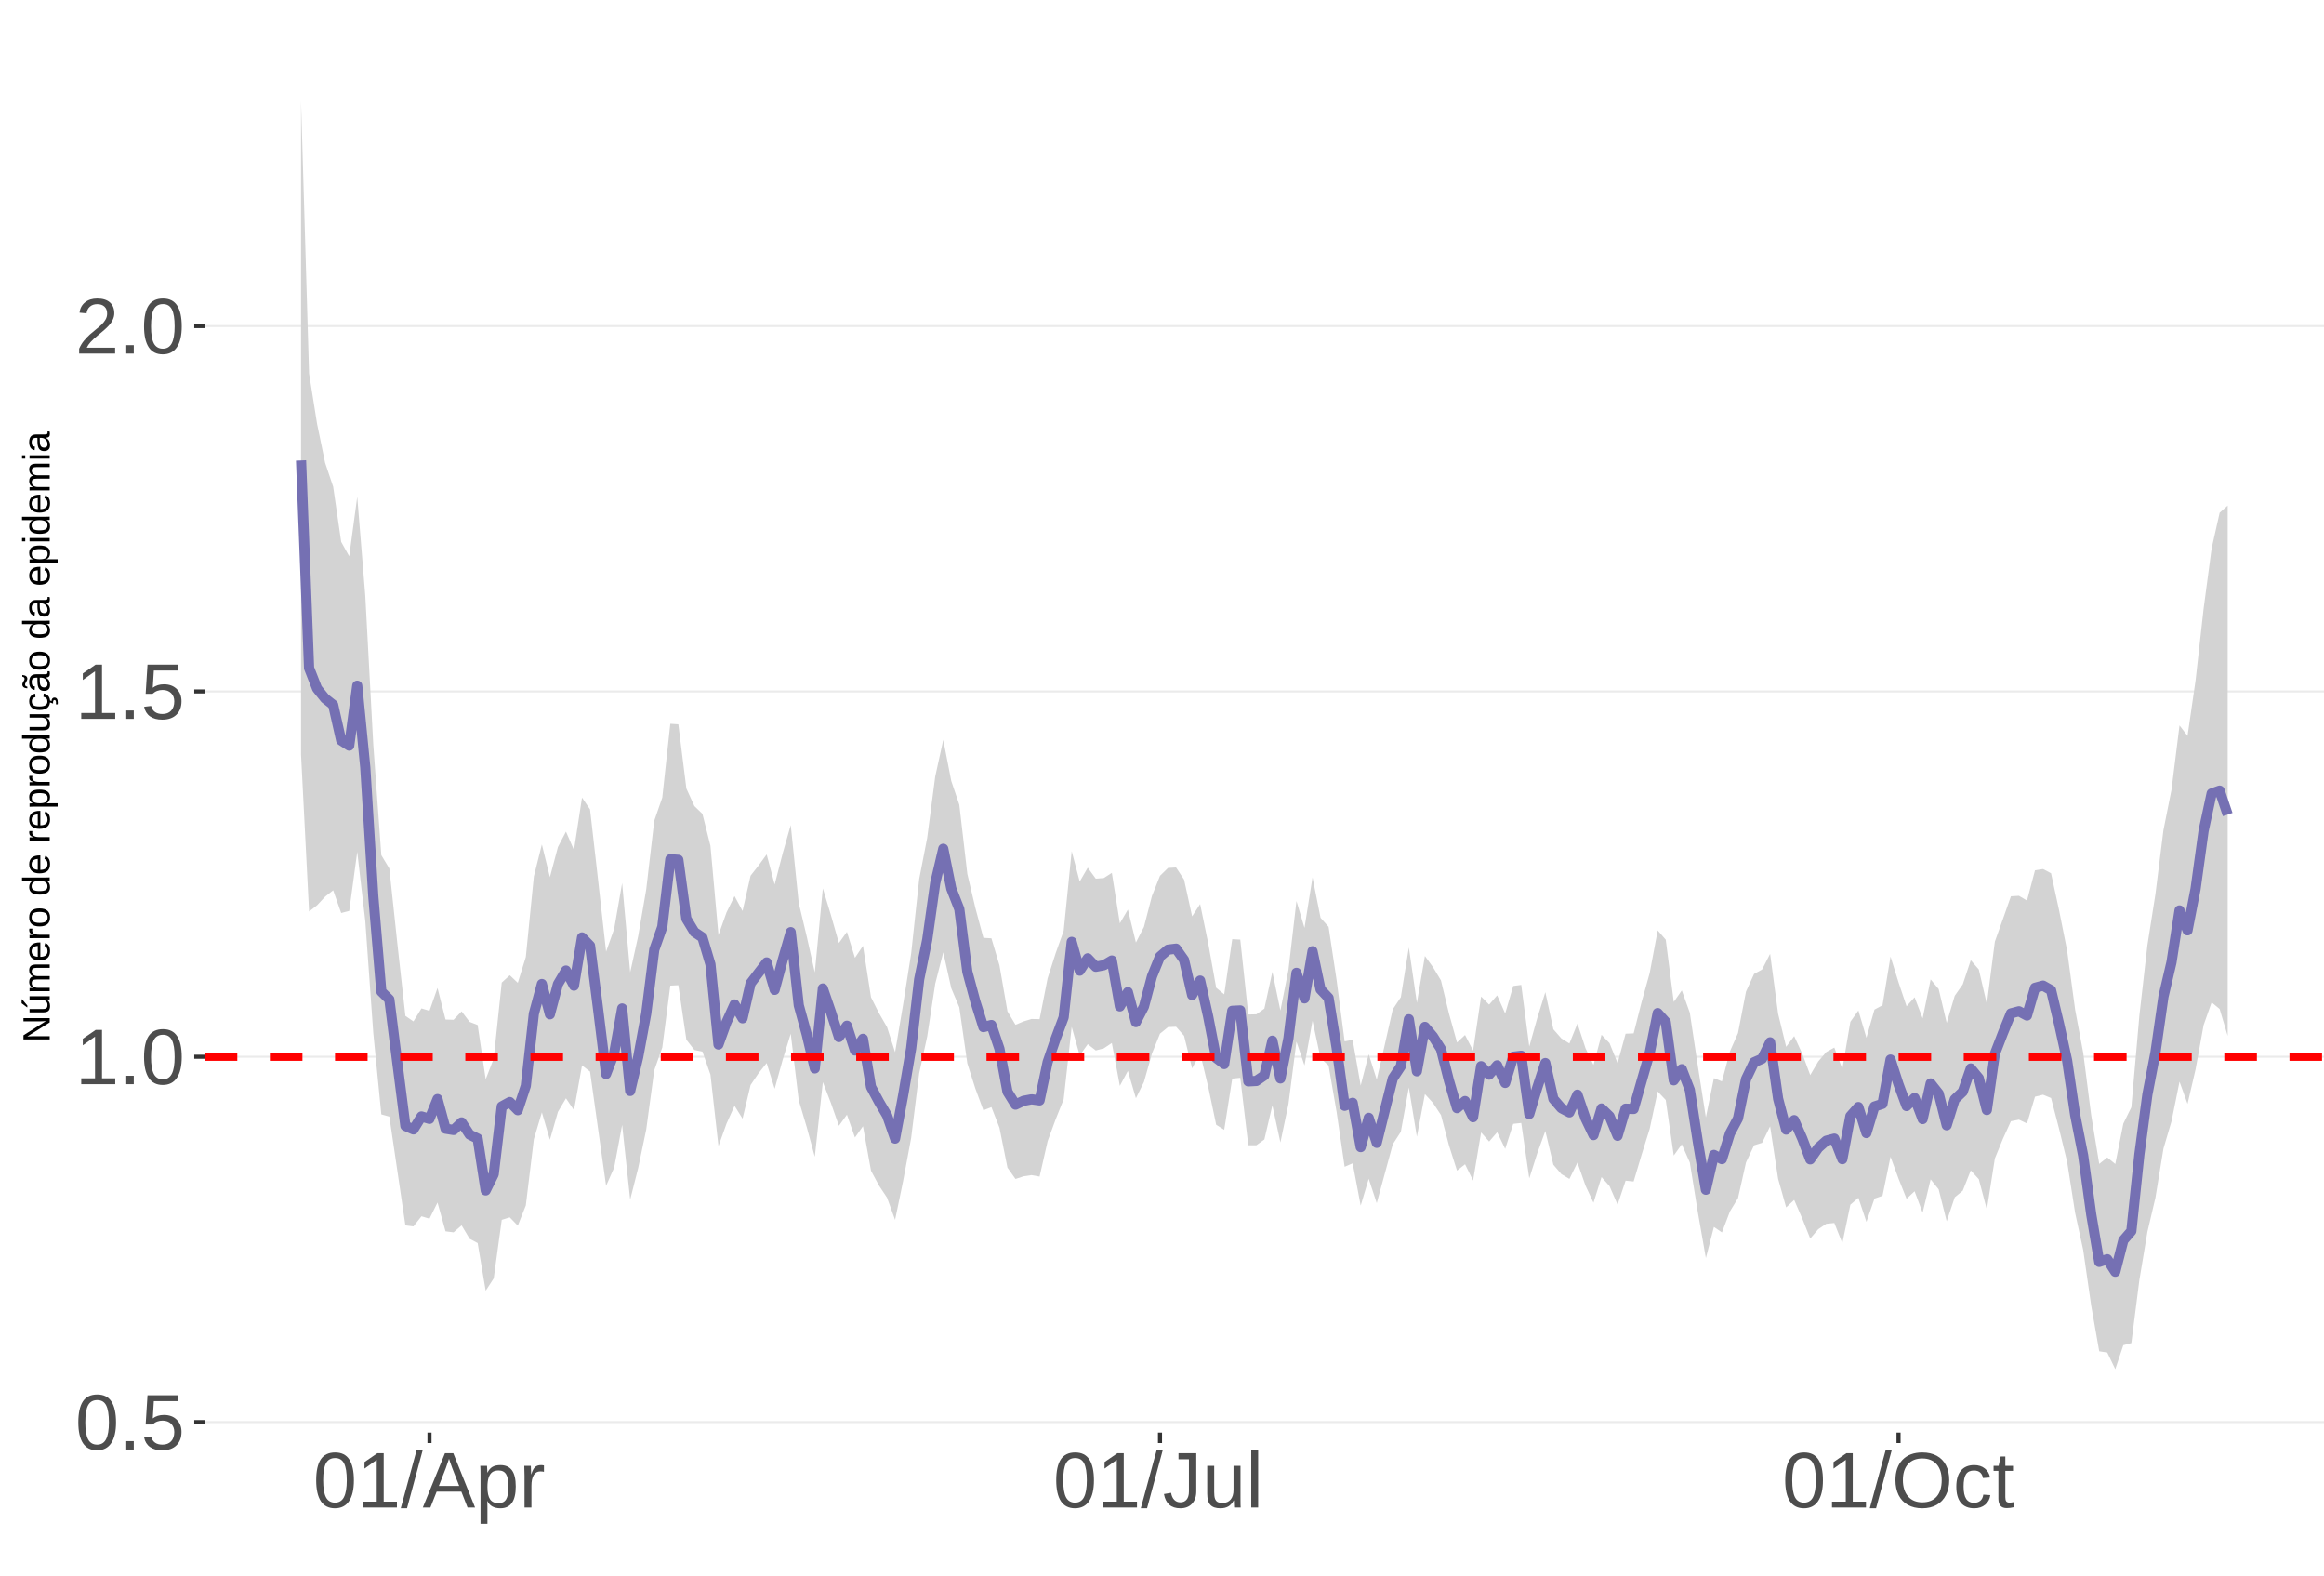 <?xml version="1.0" encoding="UTF-8"?>
<svg xmlns="http://www.w3.org/2000/svg" xmlns:xlink="http://www.w3.org/1999/xlink" width="609pt" height="413pt" viewBox="0 0 609 413" version="1.1">
<defs>
<g>
<symbol overflow="visible" id="glyph0-0">
<path style="stroke:none;" d="M 2.062 -14.219 L 13.422 -14.219 L 13.422 0 L 2.062 0 Z M 2.828 -13.438 L 2.828 -0.766 L 12.641 -0.766 L 12.641 -13.438 Z M 2.828 -13.438 "/>
</symbol>
<symbol overflow="visible" id="glyph0-1">
<path style="stroke:none;" d="M 10.688 -7.109 C 10.688 -4.734 10.266 -2.922 9.422 -1.672 C 8.586 -0.422 7.352 0.203 5.719 0.203 C 4.082 0.203 2.852 -0.414 2.031 -1.656 C 1.219 -2.906 0.812 -4.723 0.812 -7.109 C 0.812 -9.547 1.207 -11.375 2 -12.594 C 2.801 -13.812 4.062 -14.422 5.781 -14.422 C 7.457 -14.422 8.691 -13.805 9.484 -12.578 C 10.285 -11.348 10.688 -9.523 10.688 -7.109 Z M 8.828 -7.109 C 8.828 -9.16 8.586 -10.645 8.109 -11.562 C 7.641 -12.488 6.863 -12.953 5.781 -12.953 C 4.664 -12.953 3.863 -12.5 3.375 -11.594 C 2.883 -10.688 2.641 -9.191 2.641 -7.109 C 2.641 -5.086 2.883 -3.609 3.375 -2.672 C 3.875 -1.742 4.66 -1.281 5.734 -1.281 C 6.805 -1.281 7.586 -1.754 8.078 -2.703 C 8.578 -3.66 8.828 -5.129 8.828 -7.109 Z M 8.828 -7.109 "/>
</symbol>
<symbol overflow="visible" id="glyph0-2">
<path style="stroke:none;" d="M 1.891 0 L 1.891 -2.203 L 3.859 -2.203 L 3.859 0 Z M 1.891 0 "/>
</symbol>
<symbol overflow="visible" id="glyph0-3">
<path style="stroke:none;" d="M 10.625 -4.625 C 10.625 -3.125 10.176 -1.941 9.281 -1.078 C 8.395 -0.223 7.16 0.203 5.578 0.203 C 4.254 0.203 3.188 -0.082 2.375 -0.656 C 1.562 -1.238 1.047 -2.078 0.828 -3.172 L 2.656 -3.391 C 3.039 -1.984 4.031 -1.281 5.625 -1.281 C 6.594 -1.281 7.352 -1.57 7.906 -2.156 C 8.457 -2.75 8.734 -3.562 8.734 -4.594 C 8.734 -5.488 8.457 -6.207 7.906 -6.75 C 7.352 -7.301 6.602 -7.578 5.656 -7.578 C 5.164 -7.578 4.707 -7.5 4.281 -7.344 C 3.863 -7.195 3.441 -6.938 3.016 -6.562 L 1.234 -6.562 L 1.719 -14.219 L 9.797 -14.219 L 9.797 -12.672 L 3.375 -12.672 L 3.094 -8.156 C 3.883 -8.758 4.863 -9.062 6.031 -9.062 C 7.426 -9.062 8.539 -8.648 9.375 -7.828 C 10.207 -7.016 10.625 -5.945 10.625 -4.625 Z M 10.625 -4.625 "/>
</symbol>
<symbol overflow="visible" id="glyph0-4">
<path style="stroke:none;" d="M 1.578 0 L 1.578 -1.547 L 5.188 -1.547 L 5.188 -12.469 L 1.984 -10.188 L 1.984 -11.906 L 5.344 -14.219 L 7.016 -14.219 L 7.016 -1.547 L 10.484 -1.547 L 10.484 0 Z M 1.578 0 "/>
</symbol>
<symbol overflow="visible" id="glyph0-5">
<path style="stroke:none;" d="M 1.031 0 L 1.031 -1.281 C 1.375 -2.07 1.789 -2.766 2.281 -3.359 C 2.781 -3.961 3.301 -4.508 3.844 -5 C 4.395 -5.488 4.938 -5.941 5.469 -6.359 C 6.008 -6.773 6.492 -7.191 6.922 -7.609 C 7.348 -8.023 7.691 -8.461 7.953 -8.922 C 8.223 -9.379 8.359 -9.895 8.359 -10.469 C 8.359 -11.25 8.129 -11.852 7.672 -12.281 C 7.211 -12.719 6.578 -12.938 5.766 -12.938 C 4.992 -12.938 4.359 -12.723 3.859 -12.297 C 3.359 -11.879 3.062 -11.289 2.969 -10.531 L 1.125 -10.703 C 1.258 -11.836 1.738 -12.738 2.562 -13.406 C 3.395 -14.082 4.461 -14.422 5.766 -14.422 C 7.203 -14.422 8.305 -14.082 9.078 -13.406 C 9.848 -12.727 10.234 -11.77 10.234 -10.531 C 10.234 -9.977 10.102 -9.426 9.844 -8.875 C 9.594 -8.332 9.219 -7.789 8.719 -7.25 C 8.227 -6.707 7.281 -5.863 5.875 -4.719 C 5.094 -4.082 4.473 -3.508 4.016 -3 C 3.566 -2.5 3.238 -2.016 3.031 -1.547 L 10.453 -1.547 L 10.453 0 Z M 1.031 0 "/>
</symbol>
<symbol overflow="visible" id="glyph0-6">
<path style="stroke:none;" d="M 0 0.203 L 4.141 -14.969 L 5.734 -14.969 L 1.641 0.203 Z M 0 0.203 "/>
</symbol>
<symbol overflow="visible" id="glyph0-7">
<path style="stroke:none;" d="M 11.766 0 L 10.141 -4.156 L 3.672 -4.156 L 2.031 0 L 0.047 0 L 5.844 -14.219 L 8.031 -14.219 L 13.734 0 Z M 6.906 -12.766 L 6.812 -12.469 C 6.645 -11.914 6.398 -11.203 6.078 -10.328 L 4.25 -5.656 L 9.578 -5.656 L 7.75 -10.344 C 7.562 -10.812 7.375 -11.336 7.188 -11.922 Z M 6.906 -12.766 "/>
</symbol>
<symbol overflow="visible" id="glyph0-8">
<path style="stroke:none;" d="M 10.625 -5.5 C 10.625 -1.695 9.285 0.203 6.609 0.203 C 4.922 0.203 3.789 -0.426 3.219 -1.688 L 3.172 -1.688 C 3.191 -1.633 3.203 -1.066 3.203 0.016 L 3.203 4.281 L 1.391 4.281 L 1.391 -8.688 C 1.391 -9.812 1.367 -10.551 1.328 -10.906 L 3.094 -10.906 C 3.094 -10.883 3.098 -10.789 3.109 -10.625 C 3.129 -10.457 3.145 -10.203 3.156 -9.859 C 3.176 -9.516 3.188 -9.281 3.188 -9.156 L 3.234 -9.156 C 3.555 -9.832 3.984 -10.328 4.516 -10.641 C 5.047 -10.953 5.742 -11.109 6.609 -11.109 C 7.953 -11.109 8.957 -10.656 9.625 -9.75 C 10.289 -8.852 10.625 -7.438 10.625 -5.5 Z M 8.719 -5.469 C 8.719 -6.988 8.508 -8.07 8.094 -8.719 C 7.688 -9.375 7.035 -9.703 6.141 -9.703 C 5.422 -9.703 4.859 -9.551 4.453 -9.25 C 4.047 -8.945 3.734 -8.473 3.516 -7.828 C 3.305 -7.191 3.203 -6.359 3.203 -5.328 C 3.203 -3.891 3.43 -2.832 3.891 -2.156 C 4.348 -1.477 5.094 -1.141 6.125 -1.141 C 7.02 -1.141 7.676 -1.469 8.094 -2.125 C 8.508 -2.789 8.719 -3.906 8.719 -5.469 Z M 8.719 -5.469 "/>
</symbol>
<symbol overflow="visible" id="glyph0-9">
<path style="stroke:none;" d="M 1.438 0 L 1.438 -8.375 C 1.438 -9.133 1.414 -9.977 1.375 -10.906 L 3.094 -10.906 C 3.145 -9.676 3.172 -8.938 3.172 -8.688 L 3.203 -8.688 C 3.492 -9.625 3.828 -10.258 4.203 -10.594 C 4.578 -10.938 5.109 -11.109 5.797 -11.109 C 6.035 -11.109 6.281 -11.078 6.531 -11.016 L 6.531 -9.344 C 6.289 -9.414 5.969 -9.453 5.562 -9.453 C 4.812 -9.453 4.238 -9.125 3.844 -8.469 C 3.445 -7.82 3.25 -6.895 3.25 -5.688 L 3.25 0 Z M 1.438 0 "/>
</symbol>
<symbol overflow="visible" id="glyph0-10">
<path style="stroke:none;" d="M 4.609 0.203 C 2.203 0.203 0.773 -1.039 0.328 -3.531 L 2.203 -3.844 C 2.328 -3.062 2.598 -2.453 3.016 -2.016 C 3.441 -1.578 3.977 -1.359 4.625 -1.359 C 5.32 -1.359 5.867 -1.598 6.266 -2.078 C 6.672 -2.555 6.875 -3.266 6.875 -4.203 L 6.875 -12.641 L 4.141 -12.641 L 4.141 -14.219 L 8.797 -14.219 L 8.797 -4.234 C 8.797 -2.859 8.422 -1.773 7.672 -0.984 C 6.93 -0.191 5.91 0.203 4.609 0.203 Z M 4.609 0.203 "/>
</symbol>
<symbol overflow="visible" id="glyph0-11">
<path style="stroke:none;" d="M 3.172 -10.906 L 3.172 -4 C 3.172 -3.281 3.238 -2.719 3.375 -2.312 C 3.52 -1.914 3.742 -1.629 4.047 -1.453 C 4.359 -1.285 4.816 -1.203 5.422 -1.203 C 6.297 -1.203 6.984 -1.5 7.484 -2.094 C 7.984 -2.695 8.234 -3.531 8.234 -4.594 L 8.234 -10.906 L 10.062 -10.906 L 10.062 -2.328 C 10.062 -1.055 10.078 -0.281 10.109 0 L 8.406 0 C 8.395 -0.031 8.383 -0.117 8.375 -0.266 C 8.375 -0.422 8.367 -0.594 8.359 -0.781 C 8.348 -0.969 8.336 -1.328 8.328 -1.859 L 8.297 -1.859 C 7.879 -1.109 7.395 -0.578 6.844 -0.266 C 6.289 0.047 5.609 0.203 4.797 0.203 C 3.598 0.203 2.723 -0.094 2.172 -0.688 C 1.617 -1.281 1.344 -2.266 1.344 -3.641 L 1.344 -10.906 Z M 3.172 -10.906 "/>
</symbol>
<symbol overflow="visible" id="glyph0-12">
<path style="stroke:none;" d="M 1.391 0 L 1.391 -14.969 L 3.203 -14.969 L 3.203 0 Z M 1.391 0 "/>
</symbol>
<symbol overflow="visible" id="glyph0-13">
<path style="stroke:none;" d="M 15.078 -7.172 C 15.078 -5.68 14.789 -4.379 14.219 -3.266 C 13.656 -2.148 12.844 -1.289 11.781 -0.688 C 10.719 -0.094 9.461 0.203 8.016 0.203 C 6.555 0.203 5.297 -0.094 4.234 -0.688 C 3.18 -1.281 2.375 -2.133 1.812 -3.25 C 1.258 -4.375 0.984 -5.68 0.984 -7.172 C 0.984 -9.441 1.602 -11.219 2.844 -12.5 C 4.082 -13.781 5.812 -14.422 8.031 -14.422 C 9.477 -14.422 10.734 -14.133 11.797 -13.562 C 12.859 -12.988 13.672 -12.148 14.234 -11.047 C 14.797 -9.953 15.078 -8.66 15.078 -7.172 Z M 13.109 -7.172 C 13.109 -8.941 12.664 -10.328 11.781 -11.328 C 10.895 -12.336 9.645 -12.844 8.031 -12.844 C 6.406 -12.844 5.148 -12.344 4.266 -11.344 C 3.379 -10.352 2.938 -8.961 2.938 -7.172 C 2.938 -5.391 3.383 -3.973 4.281 -2.922 C 5.176 -1.879 6.422 -1.359 8.016 -1.359 C 9.66 -1.359 10.922 -1.863 11.797 -2.875 C 12.672 -3.883 13.109 -5.316 13.109 -7.172 Z M 13.109 -7.172 "/>
</symbol>
<symbol overflow="visible" id="glyph0-14">
<path style="stroke:none;" d="M 2.781 -5.5 C 2.781 -4.051 3.004 -2.977 3.453 -2.281 C 3.91 -1.582 4.602 -1.234 5.531 -1.234 C 6.176 -1.234 6.711 -1.406 7.141 -1.75 C 7.578 -2.102 7.848 -2.645 7.953 -3.375 L 9.781 -3.25 C 9.645 -2.195 9.195 -1.359 8.438 -0.734 C 7.688 -0.109 6.734 0.203 5.578 0.203 C 4.047 0.203 2.879 -0.273 2.078 -1.234 C 1.273 -2.203 0.875 -3.613 0.875 -5.469 C 0.875 -7.301 1.273 -8.695 2.078 -9.656 C 2.891 -10.625 4.051 -11.109 5.562 -11.109 C 6.676 -11.109 7.598 -10.816 8.328 -10.234 C 9.066 -9.66 9.531 -8.867 9.719 -7.859 L 7.859 -7.719 C 7.766 -8.32 7.523 -8.801 7.141 -9.156 C 6.754 -9.508 6.207 -9.688 5.5 -9.688 C 4.539 -9.688 3.848 -9.367 3.422 -8.734 C 2.992 -8.098 2.781 -7.02 2.781 -5.5 Z M 2.781 -5.5 "/>
</symbol>
<symbol overflow="visible" id="glyph0-15">
<path style="stroke:none;" d="M 5.594 -0.078 C 4.988 0.078 4.375 0.156 3.75 0.156 C 2.301 0.156 1.578 -0.664 1.578 -2.312 L 1.578 -9.594 L 0.312 -9.594 L 0.312 -10.906 L 1.641 -10.906 L 2.172 -13.359 L 3.391 -13.359 L 3.391 -10.906 L 5.406 -10.906 L 5.406 -9.594 L 3.391 -9.594 L 3.391 -2.703 C 3.391 -2.18 3.473 -1.812 3.641 -1.594 C 3.816 -1.383 4.113 -1.281 4.531 -1.281 C 4.781 -1.281 5.133 -1.328 5.594 -1.422 Z M 5.594 -0.078 "/>
</symbol>
<symbol overflow="visible" id="glyph1-0">
<path style="stroke:none;" d="M -6.875 -1 L -6.875 -6.5 L 0 -6.5 L 0 -1 Z M -6.516 -1.375 L -0.375 -1.375 L -0.375 -6.125 L -6.516 -6.125 Z M -6.516 -1.375 "/>
</symbol>
<symbol overflow="visible" id="glyph1-1">
<path style="stroke:none;" d="M 0 -5.281 L -5.859 -1.609 L -5.391 -1.625 L -4.578 -1.656 L 0 -1.656 L 0 -0.828 L -6.875 -0.828 L -6.875 -1.906 L -0.984 -5.625 C -1.617 -5.582 -2.082 -5.562 -2.375 -5.562 L -6.875 -5.562 L -6.875 -6.406 L 0 -6.406 Z M 0 -5.281 "/>
</symbol>
<symbol overflow="visible" id="glyph1-2">
<path style="stroke:none;" d="M -5.281 -1.562 L -1.938 -1.562 C -1.582 -1.562 -1.305 -1.594 -1.109 -1.656 C -0.922 -1.727 -0.785 -1.836 -0.703 -1.984 C -0.617 -2.141 -0.578 -2.363 -0.578 -2.656 C -0.578 -3.07 -0.723 -3.398 -1.016 -3.641 C -1.305 -3.891 -1.707 -4.016 -2.219 -4.016 L -5.281 -4.016 L -5.281 -4.906 L -1.125 -4.906 C -0.508 -4.906 -0.133 -4.91 0 -4.922 L 0 -4.094 C -0.02 -4.094 -0.062 -4.086 -0.125 -4.078 C -0.195 -4.078 -0.281 -4.07 -0.375 -4.062 C -0.469 -4.062 -0.645 -4.062 -0.906 -4.062 L -0.906 -4.047 C -0.539 -3.848 -0.281 -3.613 -0.125 -3.344 C 0.02 -3.082 0.094 -2.754 0.094 -2.359 C 0.094 -1.773 -0.047 -1.348 -0.328 -1.078 C -0.617 -0.816 -1.098 -0.688 -1.766 -0.688 L -5.281 -0.688 Z M -5.859 -2.031 L -5.969 -2.031 L -7.359 -3.078 L -7.359 -4.094 L -7.219 -4.094 L -5.859 -2.484 Z M -5.859 -2.031 "/>
</symbol>
<symbol overflow="visible" id="glyph1-3">
<path style="stroke:none;" d="M 0 -3.75 L -3.344 -3.75 C -3.852 -3.75 -4.207 -3.676 -4.406 -3.531 C -4.602 -3.395 -4.703 -3.145 -4.703 -2.781 C -4.703 -2.406 -4.555 -2.109 -4.266 -1.891 C -3.984 -1.672 -3.582 -1.562 -3.062 -1.562 L 0 -1.562 L 0 -0.688 L -4.156 -0.688 C -4.77 -0.688 -5.145 -0.68 -5.281 -0.672 L -5.281 -1.5 C -5.27 -1.5 -5.227 -1.5 -5.156 -1.5 C -5.082 -1.508 -5 -1.516 -4.906 -1.516 C -4.812 -1.523 -4.633 -1.531 -4.375 -1.531 L -4.375 -1.547 C -4.75 -1.734 -5.008 -1.945 -5.156 -2.188 C -5.301 -2.438 -5.375 -2.738 -5.375 -3.094 C -5.375 -3.488 -5.297 -3.801 -5.141 -4.031 C -4.984 -4.27 -4.727 -4.438 -4.375 -4.531 L -4.375 -4.547 C -4.727 -4.723 -4.984 -4.941 -5.141 -5.203 C -5.297 -5.461 -5.375 -5.773 -5.375 -6.141 C -5.375 -6.672 -5.227 -7.055 -4.938 -7.297 C -4.656 -7.547 -4.18 -7.672 -3.516 -7.672 L 0 -7.672 L 0 -6.797 L -3.344 -6.797 C -3.852 -6.797 -4.207 -6.723 -4.406 -6.578 C -4.602 -6.441 -4.703 -6.191 -4.703 -5.828 C -4.703 -5.453 -4.555 -5.156 -4.266 -4.938 C -3.984 -4.727 -3.582 -4.625 -3.062 -4.625 L 0 -4.625 Z M 0 -3.75 "/>
</symbol>
<symbol overflow="visible" id="glyph1-4">
<path style="stroke:none;" d="M -2.453 -1.344 C -1.848 -1.344 -1.379 -1.469 -1.047 -1.719 C -0.723 -1.969 -0.562 -2.336 -0.562 -2.828 C -0.562 -3.203 -0.633 -3.504 -0.781 -3.734 C -0.938 -3.961 -1.133 -4.117 -1.375 -4.203 L -1.156 -4.969 C -0.32 -4.656 0.094 -3.941 0.094 -2.828 C 0.094 -2.047 -0.133 -1.445 -0.594 -1.031 C -1.062 -0.625 -1.754 -0.422 -2.672 -0.422 C -3.547 -0.422 -4.211 -0.625 -4.672 -1.031 C -5.141 -1.445 -5.375 -2.031 -5.375 -2.781 C -5.375 -4.344 -4.441 -5.125 -2.578 -5.125 L -2.453 -5.125 Z M -3.125 -4.203 C -3.688 -4.16 -4.094 -4.02 -4.344 -3.781 C -4.602 -3.551 -4.734 -3.219 -4.734 -2.781 C -4.734 -2.352 -4.586 -2.016 -4.297 -1.766 C -4.016 -1.516 -3.625 -1.379 -3.125 -1.359 Z M -3.125 -4.203 "/>
</symbol>
<symbol overflow="visible" id="glyph1-5">
<path style="stroke:none;" d="M 0 -0.688 L -4.047 -0.688 C -4.422 -0.688 -4.832 -0.68 -5.281 -0.672 L -5.281 -1.5 C -4.688 -1.52 -4.328 -1.531 -4.203 -1.531 L -4.203 -1.547 C -4.66 -1.691 -4.969 -1.852 -5.125 -2.031 C -5.289 -2.219 -5.375 -2.477 -5.375 -2.812 C -5.375 -2.926 -5.359 -3.047 -5.328 -3.172 L -4.531 -3.172 C -4.562 -3.047 -4.578 -2.891 -4.578 -2.703 C -4.578 -2.336 -4.422 -2.055 -4.109 -1.859 C -3.797 -1.672 -3.344 -1.578 -2.75 -1.578 L 0 -1.578 Z M 0 -0.688 "/>
</symbol>
<symbol overflow="visible" id="glyph1-6">
<path style="stroke:none;" d="M -2.641 -5.141 C -1.723 -5.141 -1.035 -4.938 -0.578 -4.531 C -0.129 -4.125 0.094 -3.535 0.094 -2.766 C 0.094 -1.992 -0.141 -1.41 -0.609 -1.016 C -1.078 -0.617 -1.754 -0.422 -2.641 -0.422 C -4.461 -0.422 -5.375 -1.207 -5.375 -2.781 C -5.375 -3.594 -5.148 -4.188 -4.703 -4.562 C -4.266 -4.945 -3.578 -5.141 -2.641 -5.141 Z M -2.641 -4.219 C -3.367 -4.219 -3.898 -4.109 -4.234 -3.891 C -4.566 -3.672 -4.734 -3.305 -4.734 -2.797 C -4.734 -2.285 -4.562 -1.914 -4.219 -1.688 C -3.883 -1.457 -3.359 -1.344 -2.641 -1.344 C -1.953 -1.344 -1.43 -1.453 -1.078 -1.672 C -0.723 -1.898 -0.547 -2.258 -0.547 -2.75 C -0.547 -3.281 -0.711 -3.656 -1.047 -3.875 C -1.391 -4.102 -1.922 -4.219 -2.641 -4.219 Z M -2.641 -4.219 "/>
</symbol>
<symbol overflow="visible" id="glyph1-7">
<path style="stroke:none;" d=""/>
</symbol>
<symbol overflow="visible" id="glyph1-8">
<path style="stroke:none;" d="M -0.844 -4.016 C -0.508 -3.848 -0.27 -3.629 -0.125 -3.359 C 0.02 -3.086 0.094 -2.754 0.094 -2.359 C 0.094 -1.691 -0.129 -1.203 -0.578 -0.891 C -1.023 -0.578 -1.707 -0.422 -2.625 -0.422 C -4.457 -0.422 -5.375 -1.066 -5.375 -2.359 C -5.375 -2.766 -5.301 -3.098 -5.156 -3.359 C -5.008 -3.629 -4.781 -3.848 -4.469 -4.016 L -7.25 -4.016 L -7.25 -4.891 L -1.094 -4.891 C -0.539 -4.891 -0.176 -4.898 0 -4.922 L 0 -4.078 C -0.051 -4.066 -0.172 -4.055 -0.359 -4.047 C -0.547 -4.035 -0.707 -4.031 -0.844 -4.031 Z M -2.641 -1.344 C -1.898 -1.344 -1.367 -1.438 -1.047 -1.625 C -0.734 -1.82 -0.578 -2.145 -0.578 -2.594 C -0.578 -3.082 -0.75 -3.441 -1.094 -3.672 C -1.438 -3.898 -1.973 -4.016 -2.703 -4.016 C -3.398 -4.016 -3.91 -3.898 -4.234 -3.672 C -4.566 -3.441 -4.734 -3.082 -4.734 -2.594 C -4.734 -2.156 -4.566 -1.836 -4.234 -1.641 C -3.91 -1.441 -3.379 -1.344 -2.641 -1.344 Z M -2.641 -1.344 "/>
</symbol>
<symbol overflow="visible" id="glyph1-9">
<path style="stroke:none;" d="M -2.672 -5.141 C -0.828 -5.141 0.094 -4.492 0.094 -3.203 C 0.094 -2.391 -0.211 -1.844 -0.828 -1.562 L -0.828 -1.531 C -0.797 -1.539 -0.516 -1.547 0.016 -1.547 L 2.078 -1.547 L 2.078 -0.672 L -4.203 -0.672 C -4.742 -0.672 -5.102 -0.66 -5.281 -0.641 L -5.281 -1.5 C -5.27 -1.5 -5.223 -1.5 -5.141 -1.5 C -5.066 -1.508 -4.945 -1.52 -4.781 -1.531 C -4.613 -1.539 -4.5 -1.547 -4.438 -1.547 L -4.438 -1.562 C -4.758 -1.719 -4.992 -1.922 -5.141 -2.172 C -5.297 -2.43 -5.375 -2.773 -5.375 -3.203 C -5.375 -3.848 -5.156 -4.332 -4.719 -4.656 C -4.281 -4.977 -3.598 -5.141 -2.672 -5.141 Z M -2.641 -4.219 C -3.379 -4.219 -3.906 -4.117 -4.219 -3.922 C -4.539 -3.723 -4.703 -3.406 -4.703 -2.969 C -4.703 -2.625 -4.629 -2.352 -4.484 -2.156 C -4.336 -1.957 -4.109 -1.805 -3.797 -1.703 C -3.484 -1.598 -3.078 -1.547 -2.578 -1.547 C -1.879 -1.547 -1.363 -1.656 -1.031 -1.875 C -0.707 -2.102 -0.547 -2.469 -0.547 -2.969 C -0.547 -3.406 -0.707 -3.723 -1.031 -3.922 C -1.352 -4.117 -1.891 -4.219 -2.641 -4.219 Z M -2.641 -4.219 "/>
</symbol>
<symbol overflow="visible" id="glyph1-10">
<path style="stroke:none;" d="M -5.281 -1.531 L -1.938 -1.531 C -1.582 -1.531 -1.305 -1.562 -1.109 -1.625 C -0.922 -1.695 -0.785 -1.805 -0.703 -1.953 C -0.617 -2.109 -0.578 -2.332 -0.578 -2.625 C -0.578 -3.039 -0.723 -3.367 -1.016 -3.609 C -1.305 -3.859 -1.707 -3.984 -2.219 -3.984 L -5.281 -3.984 L -5.281 -4.875 L -1.125 -4.875 C -0.508 -4.875 -0.133 -4.879 0 -4.891 L 0 -4.062 C -0.02 -4.062 -0.062 -4.055 -0.125 -4.047 C -0.195 -4.047 -0.281 -4.039 -0.375 -4.031 C -0.469 -4.031 -0.645 -4.031 -0.906 -4.031 L -0.906 -4.016 C -0.539 -3.816 -0.281 -3.582 -0.125 -3.312 C 0.02 -3.051 0.094 -2.723 0.094 -2.328 C 0.094 -1.742 -0.047 -1.316 -0.328 -1.047 C -0.617 -0.785 -1.098 -0.656 -1.766 -0.656 L -5.281 -0.656 Z M -5.281 -1.531 "/>
</symbol>
<symbol overflow="visible" id="glyph1-11">
<path style="stroke:none;" d="M -2.672 -1.344 C -1.961 -1.344 -1.438 -1.453 -1.094 -1.672 C -0.758 -1.891 -0.594 -2.223 -0.594 -2.672 C -0.594 -2.984 -0.676 -3.242 -0.844 -3.453 C -1.02 -3.672 -1.281 -3.801 -1.625 -3.844 L -1.578 -4.734 C -1.066 -4.672 -0.66 -4.457 -0.359 -4.094 C -0.055 -3.727 0.094 -3.266 0.094 -2.703 C 0.094 -1.961 -0.133 -1.395 -0.594 -1 C -1.062 -0.613 -1.742 -0.422 -2.641 -0.422 C -3.535 -0.422 -4.211 -0.613 -4.672 -1 C -5.141 -1.395 -5.375 -1.957 -5.375 -2.688 C -5.375 -3.227 -5.234 -3.676 -4.953 -4.031 C -4.68 -4.395 -4.297 -4.617 -3.797 -4.703 L -3.734 -3.797 C -4.023 -3.754 -4.254 -3.641 -4.422 -3.453 C -4.598 -3.266 -4.688 -3.004 -4.688 -2.672 C -4.688 -2.203 -4.531 -1.863 -4.219 -1.656 C -3.914 -1.445 -3.398 -1.344 -2.672 -1.344 Z M 1.234 -3.672 C 1.828 -3.672 2.125 -3.223 2.125 -2.328 C 2.125 -2.148 2.113 -2.004 2.094 -1.891 L 1.625 -1.891 C 1.645 -2.055 1.656 -2.195 1.656 -2.312 C 1.656 -2.789 1.52 -3.031 1.25 -3.031 C 1 -3.031 0.875 -2.812 0.875 -2.375 C 0.875 -2.238 0.879 -2.148 0.891 -2.109 L 0 -2.422 L 0 -2.938 L 0.484 -2.75 C 0.492 -3.062 0.566 -3.289 0.703 -3.438 C 0.836 -3.594 1.016 -3.672 1.234 -3.672 Z M 1.234 -3.672 "/>
</symbol>
<symbol overflow="visible" id="glyph1-12">
<path style="stroke:none;" d="M 0.094 -2.016 C 0.094 -1.484 -0.047 -1.082 -0.328 -0.812 C -0.609 -0.551 -0.988 -0.422 -1.469 -0.422 C -2.02 -0.422 -2.441 -0.598 -2.734 -0.953 C -3.023 -1.316 -3.18 -1.898 -3.203 -2.703 L -3.219 -3.891 L -3.516 -3.891 C -3.941 -3.891 -4.25 -3.797 -4.438 -3.609 C -4.625 -3.43 -4.719 -3.148 -4.719 -2.766 C -4.719 -2.367 -4.648 -2.078 -4.516 -1.891 C -4.379 -1.711 -4.164 -1.609 -3.875 -1.578 L -3.953 -0.656 C -4.898 -0.812 -5.375 -1.52 -5.375 -2.781 C -5.375 -3.445 -5.223 -3.945 -4.922 -4.281 C -4.617 -4.613 -4.18 -4.781 -3.609 -4.781 L -1.328 -4.781 C -1.066 -4.781 -0.867 -4.812 -0.734 -4.875 C -0.609 -4.945 -0.547 -5.082 -0.547 -5.281 C -0.547 -5.363 -0.555 -5.457 -0.578 -5.562 L -0.031 -5.562 C 0.02 -5.344 0.047 -5.117 0.047 -4.891 C 0.047 -4.555 -0.035 -4.316 -0.203 -4.172 C -0.379 -4.023 -0.648 -3.941 -1.016 -3.922 L -1.016 -3.891 C -0.609 -3.672 -0.32 -3.41 -0.156 -3.109 C 0.008 -2.805 0.094 -2.441 0.094 -2.016 Z M -0.562 -2.219 C -0.562 -2.539 -0.633 -2.828 -0.781 -3.078 C -0.926 -3.328 -1.125 -3.523 -1.375 -3.672 C -1.633 -3.816 -1.898 -3.891 -2.172 -3.891 L -2.609 -3.891 L -2.594 -2.938 C -2.582 -2.52 -2.535 -2.203 -2.453 -1.984 C -2.379 -1.773 -2.258 -1.613 -2.094 -1.5 C -1.938 -1.383 -1.723 -1.328 -1.453 -1.328 C -1.172 -1.328 -0.953 -1.406 -0.797 -1.562 C -0.641 -1.719 -0.562 -1.938 -0.562 -2.219 Z M -5.859 -3.609 C -5.859 -3.473 -5.891 -3.332 -5.953 -3.188 C -6.016 -3.051 -6.082 -2.922 -6.156 -2.797 C -6.227 -2.672 -6.297 -2.551 -6.359 -2.438 C -6.422 -2.32 -6.453 -2.211 -6.453 -2.109 C -6.453 -1.93 -6.398 -1.797 -6.297 -1.703 C -6.191 -1.617 -6.047 -1.562 -5.859 -1.531 L -5.859 -1.094 C -6.191 -1.125 -6.441 -1.176 -6.609 -1.25 C -6.785 -1.332 -6.922 -1.441 -7.016 -1.578 C -7.117 -1.711 -7.172 -1.879 -7.172 -2.078 C -7.172 -2.223 -7.141 -2.363 -7.078 -2.5 C -7.023 -2.633 -6.957 -2.766 -6.875 -2.891 C -6.801 -3.023 -6.734 -3.145 -6.672 -3.25 C -6.617 -3.363 -6.594 -3.473 -6.594 -3.578 C -6.594 -3.898 -6.785 -4.086 -7.172 -4.141 L -7.172 -4.594 C -6.691 -4.539 -6.352 -4.43 -6.156 -4.266 C -5.957 -4.098 -5.859 -3.879 -5.859 -3.609 Z M -5.859 -3.609 "/>
</symbol>
<symbol overflow="visible" id="glyph1-13">
<path style="stroke:none;" d="M 0.094 -2.016 C 0.094 -1.484 -0.047 -1.082 -0.328 -0.812 C -0.609 -0.551 -0.988 -0.422 -1.469 -0.422 C -2.02 -0.422 -2.441 -0.598 -2.734 -0.953 C -3.023 -1.316 -3.18 -1.898 -3.203 -2.703 L -3.219 -3.891 L -3.516 -3.891 C -3.941 -3.891 -4.25 -3.797 -4.438 -3.609 C -4.625 -3.43 -4.719 -3.148 -4.719 -2.766 C -4.719 -2.367 -4.648 -2.078 -4.516 -1.891 C -4.379 -1.711 -4.164 -1.609 -3.875 -1.578 L -3.953 -0.656 C -4.898 -0.812 -5.375 -1.52 -5.375 -2.781 C -5.375 -3.445 -5.223 -3.945 -4.922 -4.281 C -4.617 -4.613 -4.18 -4.781 -3.609 -4.781 L -1.328 -4.781 C -1.066 -4.781 -0.867 -4.812 -0.734 -4.875 C -0.609 -4.945 -0.547 -5.082 -0.547 -5.281 C -0.547 -5.363 -0.555 -5.457 -0.578 -5.562 L -0.031 -5.562 C 0.02 -5.344 0.047 -5.117 0.047 -4.891 C 0.047 -4.555 -0.035 -4.316 -0.203 -4.172 C -0.379 -4.023 -0.648 -3.941 -1.016 -3.922 L -1.016 -3.891 C -0.609 -3.672 -0.32 -3.41 -0.156 -3.109 C 0.008 -2.805 0.094 -2.441 0.094 -2.016 Z M -0.562 -2.219 C -0.562 -2.539 -0.633 -2.828 -0.781 -3.078 C -0.926 -3.328 -1.125 -3.523 -1.375 -3.672 C -1.633 -3.816 -1.898 -3.891 -2.172 -3.891 L -2.609 -3.891 L -2.594 -2.938 C -2.582 -2.52 -2.535 -2.203 -2.453 -1.984 C -2.379 -1.773 -2.258 -1.613 -2.094 -1.5 C -1.938 -1.383 -1.723 -1.328 -1.453 -1.328 C -1.172 -1.328 -0.953 -1.406 -0.797 -1.562 C -0.641 -1.719 -0.562 -1.938 -0.562 -2.219 Z M -0.562 -2.219 "/>
</symbol>
<symbol overflow="visible" id="glyph1-14">
<path style="stroke:none;" d="M -6.406 -0.672 L -7.25 -0.672 L -7.25 -1.547 L -6.406 -1.547 Z M 0 -0.672 L -5.281 -0.672 L -5.281 -1.547 L 0 -1.547 Z M 0 -0.672 "/>
</symbol>
</g>
<clipPath id="clip1">
  <path d="M 53.645 9.961 L 609 9.961 L 609 375.328 L 53.645 375.328 Z M 53.645 9.961 "/>
</clipPath>
<clipPath id="clip2">
  <path d="M 53.645 372 L 609 372 L 609 373 L 53.645 373 Z M 53.645 372 "/>
</clipPath>
<clipPath id="clip3">
  <path d="M 53.645 276 L 609 276 L 609 278 L 53.645 278 Z M 53.645 276 "/>
</clipPath>
<clipPath id="clip4">
  <path d="M 53.645 180 L 609 180 L 609 182 L 53.645 182 Z M 53.645 180 "/>
</clipPath>
<clipPath id="clip5">
  <path d="M 53.645 85 L 609 85 L 609 86 L 53.645 86 Z M 53.645 85 "/>
</clipPath>
<clipPath id="clip6">
  <path d="M 53.645 275 L 609 275 L 609 278 L 53.645 278 Z M 53.645 275 "/>
</clipPath>
</defs>
<g id="surface177">
<rect x="0" y="0" width="609" height="413" style="fill:rgb(100%,100%,100%);fill-opacity:1;stroke:none;"/>
<rect x="0" y="0" width="609" height="413" style="fill:rgb(100%,100%,100%);fill-opacity:1;stroke:none;"/>
<path style="fill:none;stroke-width:1.067;stroke-linecap:round;stroke-linejoin:round;stroke:rgb(100%,100%,100%);stroke-opacity:1;stroke-miterlimit:10;" d="M 0 413 L 609 413 L 609 0 L 0 0 Z M 0 413 "/>
<g clip-path="url(#clip1)" clip-rule="nonzero">
<path style=" stroke:none;fill-rule:nonzero;fill:rgb(100%,100%,100%);fill-opacity:1;" d="M 53.645 375.328 L 609 375.328 L 609 9.961 L 53.645 9.961 Z M 53.645 375.328 "/>
</g>
<g clip-path="url(#clip2)" clip-rule="nonzero">
<path style="fill:none;stroke-width:0.533;stroke-linecap:butt;stroke-linejoin:round;stroke:rgb(92.157%,92.157%,92.157%);stroke-opacity:1;stroke-miterlimit:10;" d="M 53.645 372.574 L 609 372.574 "/>
</g>
<g clip-path="url(#clip3)" clip-rule="nonzero">
<path style="fill:none;stroke-width:0.533;stroke-linecap:butt;stroke-linejoin:round;stroke:rgb(92.157%,92.157%,92.157%);stroke-opacity:1;stroke-miterlimit:10;" d="M 53.645 276.859 L 609 276.859 "/>
</g>
<g clip-path="url(#clip4)" clip-rule="nonzero">
<path style="fill:none;stroke-width:0.533;stroke-linecap:butt;stroke-linejoin:round;stroke:rgb(92.157%,92.157%,92.157%);stroke-opacity:1;stroke-miterlimit:10;" d="M 53.645 181.148 L 609 181.148 "/>
</g>
<g clip-path="url(#clip5)" clip-rule="nonzero">
<path style="fill:none;stroke-width:0.533;stroke-linecap:butt;stroke-linejoin:round;stroke:rgb(92.157%,92.157%,92.157%);stroke-opacity:1;stroke-miterlimit:10;" d="M 53.645 85.438 L 609 85.438 "/>
</g>
<path style=" stroke:none;fill-rule:nonzero;fill:rgb(82.745%,82.745%,82.745%);fill-opacity:1;" d="M 78.887 26.57 L 80.992 97.883 L 83.098 111.098 L 85.199 121.262 L 87.305 127.516 L 89.406 141.961 L 91.512 145.746 L 93.613 130.172 L 95.719 156.027 L 97.82 195.102 L 99.926 224.059 L 102.027 227.551 L 104.133 247.277 L 106.234 266.16 L 108.34 267.602 L 110.441 264.191 L 112.547 264.824 L 114.648 258.828 L 116.754 267.117 L 118.855 267.18 L 120.961 264.973 L 123.062 267.727 L 125.168 268.551 L 127.273 282.762 L 129.375 277.348 L 131.48 257.43 L 133.582 255.512 L 135.688 257.5 L 137.789 250.73 L 139.895 229.633 L 141.996 221.238 L 144.102 229.805 L 146.203 221.914 L 148.309 217.883 L 150.41 222.699 L 152.516 208.969 L 154.617 212.055 L 156.723 230.508 L 158.824 249.324 L 160.93 243.391 L 163.031 231.352 L 165.137 254.762 L 167.242 245.234 L 169.344 233.012 L 171.449 215.023 L 173.551 208.969 L 175.656 189.621 L 177.758 189.762 L 179.863 206.586 L 181.965 211.191 L 184.07 213.23 L 186.172 221.59 L 188.277 244.965 L 190.379 239.062 L 192.484 234.773 L 194.586 238.668 L 196.691 229.422 L 198.793 226.75 L 200.898 223.855 L 203 231.734 L 205.105 223.566 L 207.211 216.16 L 209.312 236.617 L 211.418 245.41 L 213.52 254.793 L 215.625 232.754 L 217.727 239.703 L 219.832 247.062 L 221.934 244.137 L 224.039 250.941 L 226.141 247.801 L 228.246 261.281 L 230.348 265.461 L 232.453 269.113 L 234.555 275.66 L 236.66 263.164 L 238.762 249.863 L 240.867 230.324 L 242.969 219.508 L 245.074 203.43 L 247.18 193.852 L 249.281 204.609 L 251.387 210.848 L 253.488 228.965 L 255.594 237.883 L 257.695 245.703 L 259.801 245.832 L 261.902 252.902 L 264.008 264.984 L 266.109 268.488 L 268.215 267.609 L 270.316 266.965 L 272.422 267.016 L 274.523 256.328 L 276.629 249.746 L 278.73 243.883 L 280.836 223.012 L 282.938 230.969 L 285.043 227.324 L 287.148 230.207 L 289.25 230.043 L 291.355 228.684 L 293.457 241.902 L 295.562 238.312 L 297.664 246.934 L 299.77 242.84 L 301.871 234.734 L 303.977 229.457 L 306.078 227.402 L 308.184 227.277 L 310.285 230.445 L 312.391 240.086 L 314.492 236.863 L 316.598 247.059 L 318.699 258.781 L 320.805 260.512 L 322.906 246.059 L 325.012 246.168 L 327.117 265.793 L 329.219 265.746 L 331.324 264.254 L 333.426 254.617 L 335.531 264.766 L 337.633 254.152 L 339.738 236.062 L 341.84 243.102 L 343.945 229.871 L 346.047 240.453 L 348.152 242.82 L 350.254 256.754 L 352.359 272.82 L 354.461 272.426 L 356.566 284.406 L 358.668 276.203 L 360.773 282.848 L 362.875 273.719 L 364.98 264.426 L 367.086 261.258 L 369.188 248.23 L 371.293 262.727 L 373.395 250.473 L 375.5 253.371 L 377.602 256.863 L 379.707 265.57 L 381.809 273.117 L 383.914 271.16 L 386.016 275.246 L 388.121 261.094 L 390.223 263.199 L 392.328 260.777 L 394.43 265.539 L 396.535 258.316 L 398.637 258.035 L 400.742 274.176 L 402.844 266.711 L 404.949 259.941 L 407.055 269.668 L 409.156 272.062 L 411.262 273.383 L 413.363 268.176 L 415.469 274.609 L 417.57 279.004 L 419.676 271.105 L 421.777 273.293 L 423.883 278.539 L 425.984 270.82 L 428.09 270.738 L 430.191 262.488 L 432.297 254.938 L 434.398 243.758 L 436.504 246.188 L 438.605 262.496 L 440.711 259.48 L 442.812 265.324 L 444.918 279.309 L 447.02 292.75 L 449.125 282.473 L 451.23 283.312 L 453.332 275.434 L 455.438 270.656 L 457.539 259.781 L 459.645 255.164 L 461.746 254.016 L 463.852 249.895 L 465.953 265.609 L 468.059 274.25 L 470.16 271.457 L 472.266 276.031 L 474.367 281.668 L 476.473 278.078 L 478.574 275.625 L 480.68 274.453 L 482.781 280.047 L 484.887 267.699 L 486.988 264.746 L 489.094 271.898 L 491.199 264.504 L 493.301 263.371 L 495.406 250.617 L 497.508 257.367 L 499.613 263.637 L 501.715 261.277 L 503.82 266.801 L 505.922 256.598 L 508.027 259.121 L 510.129 267.988 L 512.234 260.883 L 514.336 257.898 L 516.441 251.574 L 518.543 253.996 L 520.648 263.027 L 522.75 246.691 L 524.855 240.801 L 526.957 234.82 L 529.062 234.695 L 531.168 235.945 L 533.27 228.012 L 535.375 227.688 L 537.477 228.797 L 539.582 238.508 L 541.684 249.023 L 543.789 264.551 L 545.891 275.793 L 547.996 292.195 L 550.098 304.938 L 552.203 303.246 L 554.305 304.957 L 556.41 294.383 L 558.512 290.105 L 560.617 266.109 L 562.719 247.633 L 564.824 234.273 L 566.926 217.461 L 569.031 206.941 L 571.137 190.055 L 573.238 192.789 L 575.344 178.27 L 577.445 159.484 L 579.551 143.676 L 581.652 134.34 L 583.758 132.457 L 583.758 271.391 L 581.652 264.348 L 579.551 262.605 L 577.445 268.586 L 575.344 280.18 L 573.238 289.199 L 571.137 283.391 L 569.031 293.801 L 566.926 300.934 L 564.824 313.805 L 562.719 322.754 L 560.617 335.355 L 558.512 351.887 L 556.41 352.438 L 554.305 358.723 L 552.203 354.352 L 550.098 354.031 L 547.996 342.07 L 545.891 327.473 L 543.789 317.801 L 541.684 304.367 L 539.582 295.762 L 537.477 287.672 L 535.375 286.809 L 533.27 287.328 L 531.168 294.344 L 529.062 293.344 L 526.957 293.762 L 524.855 298.367 L 522.75 303.508 L 520.648 316.875 L 518.543 308.938 L 516.441 306.648 L 514.336 311.953 L 512.234 313.695 L 510.129 319.969 L 508.027 311.613 L 505.922 308.98 L 503.82 317.723 L 501.715 312.102 L 499.613 314.078 L 497.508 308.805 L 495.406 303.066 L 493.301 313.297 L 491.199 314.027 L 489.094 320.129 L 486.988 313.816 L 484.887 315.621 L 482.781 325.703 L 480.68 320.414 L 478.574 320.629 L 476.473 322.039 L 474.367 324.496 L 472.266 319.223 L 470.16 314.367 L 468.059 316.34 L 465.953 308.855 L 463.852 295.094 L 461.746 299.418 L 459.645 300.07 L 457.539 304.547 L 455.438 313.902 L 453.332 317.371 L 451.23 322.891 L 449.125 321.457 L 447.02 329.602 L 444.918 317.625 L 442.812 304.562 L 440.711 299.805 L 438.605 302.742 L 436.504 288.188 L 434.398 285.969 L 432.297 295.754 L 430.191 302.496 L 428.09 309.543 L 425.984 309.332 L 423.883 315.602 L 421.777 310.77 L 419.676 308.391 L 417.57 315.094 L 415.469 310.613 L 413.363 304.586 L 411.262 308.875 L 409.156 307.609 L 407.055 305.156 L 404.949 296.312 L 402.844 302.133 L 400.742 308.73 L 398.637 294.211 L 396.535 294.438 L 394.43 300.992 L 392.328 296.645 L 390.223 299.078 L 388.121 296.691 L 386.016 309.297 L 383.914 305.027 L 381.809 306.695 L 379.707 300.105 L 377.602 292.129 L 375.5 288.938 L 373.395 286.637 L 371.293 297.816 L 369.188 284.91 L 367.086 296.531 L 364.98 299.781 L 362.875 307.504 L 360.773 315.223 L 358.668 308.836 L 356.566 315.859 L 354.461 304.781 L 352.359 305.688 L 350.254 291.305 L 348.152 279.152 L 346.047 277.242 L 343.945 267.445 L 341.84 279.141 L 339.738 272.883 L 337.633 289.293 L 335.531 299.312 L 333.426 289.609 L 331.324 298.535 L 329.219 300.051 L 327.117 300.043 L 325.012 282.375 L 322.906 282.59 L 320.805 296.004 L 318.699 294.68 L 316.598 284.699 L 314.492 275.926 L 312.391 279.91 L 310.285 271.371 L 308.184 269 L 306.078 269.09 L 303.977 270.812 L 301.871 276.008 L 299.77 283.469 L 297.664 287.73 L 295.562 280.57 L 293.457 284.484 L 291.355 273.25 L 289.25 274.656 L 287.148 275.207 L 285.043 273.562 L 282.938 276.52 L 280.836 269.031 L 278.73 288.016 L 276.629 293.273 L 274.523 299 L 272.422 308.262 L 270.316 307.871 L 268.215 308.188 L 266.109 308.883 L 264.008 305.926 L 261.902 295.445 L 259.801 290.055 L 257.695 290.879 L 255.594 285.207 L 253.488 278.613 L 251.387 263.914 L 249.281 258.918 L 247.18 249.512 L 245.074 257.719 L 242.969 271.559 L 240.867 281.195 L 238.762 298.164 L 236.66 309.418 L 234.555 319.59 L 232.453 313.797 L 230.348 310.629 L 228.246 306.727 L 226.141 295.066 L 224.039 298.02 L 221.934 292.039 L 219.832 294.953 L 217.727 288.949 L 215.625 283.504 L 213.52 303.07 L 211.418 295.355 L 209.312 288.293 L 207.211 270.824 L 205.105 277.637 L 203 285.246 L 200.898 278.512 L 198.793 281.168 L 196.691 284.266 L 194.586 293.082 L 192.484 289.715 L 190.379 294.402 L 188.277 300.273 L 186.172 281.531 L 184.07 275.508 L 181.965 275.098 L 179.863 272.383 L 177.758 258.117 L 175.656 258.223 L 173.551 274.449 L 171.449 280.398 L 169.344 295.914 L 167.242 306.004 L 165.137 314.293 L 163.031 294.73 L 160.93 305.93 L 158.824 310.676 L 156.723 295.742 L 154.617 280.75 L 152.516 279.133 L 150.41 290.867 L 148.309 287.746 L 146.203 291.309 L 144.102 298.609 L 141.996 291.434 L 139.895 298.469 L 137.789 315.816 L 135.688 321.121 L 133.582 318.938 L 131.48 319.594 L 129.375 334.93 L 127.273 338.168 L 125.168 325.676 L 123.062 324.551 L 120.961 321.039 L 118.855 322.871 L 116.754 322.602 L 114.648 315.051 L 112.547 319.285 L 110.441 318.66 L 108.34 321.316 L 106.234 321.043 L 104.133 306.805 L 102.027 292.547 L 99.926 291.965 L 97.82 270.637 L 95.719 241.262 L 93.613 223.176 L 91.512 238.66 L 89.406 239.207 L 87.305 233.25 L 85.199 234.914 L 83.098 237.168 L 80.992 238.816 L 78.887 197.711 Z M 78.887 26.57 "/>
<path style="fill:none;stroke-width:2.667;stroke-linecap:butt;stroke-linejoin:round;stroke:rgb(45.882%,43.922%,70.196%);stroke-opacity:1;stroke-miterlimit:10;" d="M 78.887 120.629 L 80.992 175.023 L 83.098 180.406 L 85.199 183.016 L 87.305 184.668 L 89.406 193.992 L 91.512 195.348 L 93.613 179.645 L 95.719 201.016 L 97.82 234.793 L 99.926 259.77 L 102.027 261.848 L 104.133 278.578 L 106.234 294.984 L 108.34 295.902 L 110.441 292.508 L 112.547 293.133 L 114.648 287.949 L 116.754 295.711 L 118.855 296.051 L 120.961 294.062 L 123.062 297.258 L 125.168 298.305 L 127.273 311.883 L 129.375 307.648 L 131.48 289.879 L 133.582 288.727 L 135.688 290.859 L 137.789 284.469 L 139.895 265.594 L 141.996 257.809 L 144.102 265.742 L 146.203 257.84 L 148.309 254.277 L 150.41 258.23 L 152.516 245.594 L 154.617 247.762 L 156.723 264.34 L 158.824 281.387 L 160.93 275.957 L 163.031 264.211 L 165.137 285.82 L 167.242 276.906 L 169.344 265.551 L 171.449 248.82 L 173.551 242.848 L 175.656 225.121 L 177.758 225.273 L 179.863 240.703 L 181.965 244.184 L 184.07 245.598 L 186.172 252.652 L 188.277 273.645 L 190.379 267.824 L 192.484 263.16 L 194.586 266.785 L 196.691 257.633 L 198.793 254.875 L 200.898 252.148 L 203 259.328 L 205.105 251.5 L 207.211 244.219 L 209.312 263.371 L 211.418 271.047 L 213.52 279.918 L 215.625 258.977 L 217.727 265.094 L 219.832 271.699 L 221.934 268.734 L 224.039 275.215 L 226.141 272.164 L 228.246 284.758 L 230.348 288.668 L 232.453 292.25 L 234.555 298.297 L 236.66 287.004 L 238.762 274.66 L 240.867 256.57 L 242.969 246.246 L 245.074 231.355 L 247.18 222.371 L 249.281 232.797 L 251.387 238.18 L 253.488 254.59 L 255.594 262.41 L 257.695 269.09 L 259.801 268.551 L 261.902 274.762 L 264.008 286.027 L 266.109 289.406 L 268.215 288.41 L 270.316 288.012 L 272.422 288.297 L 274.523 278.289 L 276.629 272.156 L 278.73 266.527 L 280.836 246.766 L 282.938 254.305 L 285.043 251.07 L 287.148 253.285 L 289.25 252.887 L 291.355 251.645 L 293.457 263.668 L 295.562 259.926 L 297.664 267.785 L 299.77 263.707 L 301.871 255.809 L 303.977 250.617 L 306.078 248.801 L 308.184 248.539 L 310.285 251.512 L 312.391 260.688 L 314.492 256.91 L 316.598 266.328 L 318.699 277.176 L 320.805 278.773 L 322.906 264.828 L 325.012 264.727 L 327.117 283.312 L 329.219 283.199 L 331.324 281.754 L 333.426 272.656 L 335.531 282.543 L 337.633 272.031 L 339.738 254.879 L 341.84 261.562 L 343.945 249.215 L 346.047 259.211 L 348.152 261.434 L 350.254 274.445 L 352.359 289.707 L 354.461 288.93 L 356.566 300.531 L 358.668 292.867 L 360.773 299.418 L 362.875 290.953 L 364.98 282.551 L 367.086 279.355 L 369.188 267.043 L 371.293 280.676 L 373.395 269.039 L 375.5 271.527 L 377.602 274.832 L 379.707 283.152 L 381.809 290.328 L 383.914 288.473 L 386.016 292.695 L 388.121 279.34 L 390.223 281.551 L 392.328 279.109 L 394.43 283.715 L 396.535 276.852 L 398.637 276.59 L 400.742 291.867 L 402.844 284.914 L 404.949 278.516 L 407.055 287.895 L 409.156 290.332 L 411.262 291.438 L 413.363 286.789 L 415.469 292.996 L 417.57 297.383 L 419.676 290.418 L 421.777 292.453 L 423.883 297.574 L 425.984 290.469 L 428.09 290.543 L 430.191 283.191 L 432.297 275.848 L 434.398 265.418 L 436.504 267.754 L 438.605 283.031 L 440.711 280.113 L 442.812 285.551 L 444.918 299.145 L 447.02 311.699 L 449.125 302.586 L 451.23 303.68 L 453.332 296.965 L 455.438 293.012 L 457.539 282.73 L 459.645 278.309 L 461.746 277.395 L 463.852 273.078 L 465.953 287.875 L 468.059 295.949 L 470.16 293.473 L 472.266 298.258 L 474.367 303.746 L 476.473 300.73 L 478.574 298.863 L 480.68 298.312 L 482.781 303.688 L 484.887 292.422 L 486.988 290.043 L 489.094 296.852 L 491.199 289.898 L 493.301 289.211 L 495.406 277.602 L 497.508 284.102 L 499.613 289.777 L 501.715 287.652 L 503.82 293.188 L 505.922 283.852 L 508.027 286.504 L 510.129 294.816 L 512.234 288.023 L 514.336 286.016 L 516.441 279.93 L 518.543 282.48 L 520.648 290.812 L 522.75 276.113 L 524.855 270.664 L 526.957 265.504 L 529.062 264.945 L 531.168 266.059 L 533.27 258.801 L 535.375 258.227 L 537.477 259.414 L 539.582 268.273 L 541.684 277.844 L 543.789 292.113 L 545.891 302.773 L 547.996 318.148 L 550.098 330.609 L 552.203 329.906 L 554.305 333.188 L 556.41 324.973 L 558.512 322.539 L 560.617 302.465 L 562.719 286.746 L 564.824 275.781 L 566.926 261.125 L 569.031 252.113 L 571.137 238.527 L 573.238 243.742 L 575.344 232.867 L 577.445 217.664 L 579.551 207.887 L 581.652 207.141 L 583.758 213.414 "/>
<g clip-path="url(#clip6)" clip-rule="nonzero">
<path style="fill:none;stroke-width:2.134;stroke-linecap:butt;stroke-linejoin:round;stroke:rgb(100%,0%,0%);stroke-opacity:1;stroke-dasharray:8.536,8.536;stroke-miterlimit:10;" d="M 53.645 276.859 L 609 276.859 "/>
</g>
<g style="fill:rgb(30.196%,30.196%,30.196%);fill-opacity:1;">
  <use xlink:href="#glyph0-1" x="19.715" y="379.768"/>
  <use xlink:href="#glyph0-2" x="31.199" y="379.768"/>
  <use xlink:href="#glyph0-3" x="36.937" y="379.768"/>
</g>
<g style="fill:rgb(30.196%,30.196%,30.196%);fill-opacity:1;">
  <use xlink:href="#glyph0-4" x="19.715" y="284.053"/>
  <use xlink:href="#glyph0-2" x="31.199" y="284.053"/>
  <use xlink:href="#glyph0-1" x="36.937" y="284.053"/>
</g>
<g style="fill:rgb(30.196%,30.196%,30.196%);fill-opacity:1;">
  <use xlink:href="#glyph0-4" x="19.715" y="188.342"/>
  <use xlink:href="#glyph0-2" x="31.199" y="188.342"/>
  <use xlink:href="#glyph0-3" x="36.937" y="188.342"/>
</g>
<g style="fill:rgb(30.196%,30.196%,30.196%);fill-opacity:1;">
  <use xlink:href="#glyph0-5" x="19.715" y="92.631"/>
  <use xlink:href="#glyph0-2" x="31.199" y="92.631"/>
  <use xlink:href="#glyph0-1" x="36.937" y="92.631"/>
</g>
<path style="fill:none;stroke-width:1.067;stroke-linecap:butt;stroke-linejoin:round;stroke:rgb(20%,20%,20%);stroke-opacity:1;stroke-miterlimit:10;" d="M 50.906 372.574 L 53.645 372.574 "/>
<path style="fill:none;stroke-width:1.067;stroke-linecap:butt;stroke-linejoin:round;stroke:rgb(20%,20%,20%);stroke-opacity:1;stroke-miterlimit:10;" d="M 50.906 276.859 L 53.645 276.859 "/>
<path style="fill:none;stroke-width:1.067;stroke-linecap:butt;stroke-linejoin:round;stroke:rgb(20%,20%,20%);stroke-opacity:1;stroke-miterlimit:10;" d="M 50.906 181.148 L 53.645 181.148 "/>
<path style="fill:none;stroke-width:1.067;stroke-linecap:butt;stroke-linejoin:round;stroke:rgb(20%,20%,20%);stroke-opacity:1;stroke-miterlimit:10;" d="M 50.906 85.438 L 53.645 85.438 "/>
<path style="fill:none;stroke-width:1.067;stroke-linecap:butt;stroke-linejoin:round;stroke:rgb(20%,20%,20%);stroke-opacity:1;stroke-miterlimit:10;" d="M 112.547 378.07 L 112.547 375.328 "/>
<path style="fill:none;stroke-width:1.067;stroke-linecap:butt;stroke-linejoin:round;stroke:rgb(20%,20%,20%);stroke-opacity:1;stroke-miterlimit:10;" d="M 303.977 378.07 L 303.977 375.328 "/>
<path style="fill:none;stroke-width:1.067;stroke-linecap:butt;stroke-linejoin:round;stroke:rgb(20%,20%,20%);stroke-opacity:1;stroke-miterlimit:10;" d="M 497.508 378.07 L 497.508 375.328 "/>
<g style="fill:rgb(30.196%,30.196%,30.196%);fill-opacity:1;">
  <use xlink:href="#glyph0-1" x="82.047" y="394.955"/>
  <use xlink:href="#glyph0-4" x="93.531" y="394.955"/>
  <use xlink:href="#glyph0-6" x="105.016" y="394.955"/>
  <use xlink:href="#glyph0-7" x="110.753" y="394.955"/>
  <use xlink:href="#glyph0-8" x="124.526" y="394.955"/>
  <use xlink:href="#glyph0-9" x="136.011" y="394.955"/>
</g>
<g style="fill:rgb(30.196%,30.196%,30.196%);fill-opacity:1;">
  <use xlink:href="#glyph0-1" x="275.977" y="394.955"/>
  <use xlink:href="#glyph0-4" x="287.461" y="394.955"/>
  <use xlink:href="#glyph0-6" x="298.945" y="394.955"/>
  <use xlink:href="#glyph0-10" x="304.683" y="394.955"/>
  <use xlink:href="#glyph0-11" x="315.008" y="394.955"/>
  <use xlink:href="#glyph0-12" x="326.492" y="394.955"/>
</g>
<g style="fill:rgb(30.196%,30.196%,30.196%);fill-opacity:1;">
  <use xlink:href="#glyph0-1" x="467.008" y="394.955"/>
  <use xlink:href="#glyph0-4" x="478.492" y="394.955"/>
  <use xlink:href="#glyph0-6" x="489.977" y="394.955"/>
  <use xlink:href="#glyph0-13" x="495.714" y="394.955"/>
  <use xlink:href="#glyph0-14" x="511.775" y="394.955"/>
  <use xlink:href="#glyph0-15" x="522.101" y="394.955"/>
</g>
<g style="fill:rgb(0%,0%,0%);fill-opacity:1;">
  <use xlink:href="#glyph1-1" x="13.025" y="273.145"/>
  <use xlink:href="#glyph1-2" x="13.025" y="265.923"/>
  <use xlink:href="#glyph1-3" x="13.025" y="260.361"/>
  <use xlink:href="#glyph1-4" x="13.025" y="252.031"/>
  <use xlink:href="#glyph1-5" x="13.025" y="246.47"/>
  <use xlink:href="#glyph1-6" x="13.025" y="243.14"/>
  <use xlink:href="#glyph1-7" x="13.025" y="237.578"/>
  <use xlink:href="#glyph1-8" x="13.025" y="234.8"/>
  <use xlink:href="#glyph1-4" x="13.025" y="229.238"/>
  <use xlink:href="#glyph1-7" x="13.025" y="223.677"/>
  <use xlink:href="#glyph1-5" x="13.025" y="220.898"/>
  <use xlink:href="#glyph1-4" x="13.025" y="217.568"/>
  <use xlink:href="#glyph1-9" x="13.025" y="212.007"/>
  <use xlink:href="#glyph1-5" x="13.025" y="206.445"/>
  <use xlink:href="#glyph1-6" x="13.025" y="203.115"/>
  <use xlink:href="#glyph1-8" x="13.025" y="197.554"/>
  <use xlink:href="#glyph1-10" x="13.025" y="191.992"/>
  <use xlink:href="#glyph1-11" x="13.025" y="186.431"/>
  <use xlink:href="#glyph1-12" x="13.025" y="181.431"/>
  <use xlink:href="#glyph1-6" x="13.025" y="175.869"/>
  <use xlink:href="#glyph1-7" x="13.025" y="170.308"/>
  <use xlink:href="#glyph1-8" x="13.025" y="167.529"/>
  <use xlink:href="#glyph1-13" x="13.025" y="161.968"/>
  <use xlink:href="#glyph1-7" x="13.025" y="156.406"/>
  <use xlink:href="#glyph1-4" x="13.025" y="153.628"/>
  <use xlink:href="#glyph1-9" x="13.025" y="148.066"/>
  <use xlink:href="#glyph1-14" x="13.025" y="142.505"/>
  <use xlink:href="#glyph1-8" x="13.025" y="140.283"/>
  <use xlink:href="#glyph1-4" x="13.025" y="134.722"/>
  <use xlink:href="#glyph1-3" x="13.025" y="129.16"/>
  <use xlink:href="#glyph1-14" x="13.025" y="120.83"/>
  <use xlink:href="#glyph1-13" x="13.025" y="118.608"/>
</g>
</g>
</svg>

